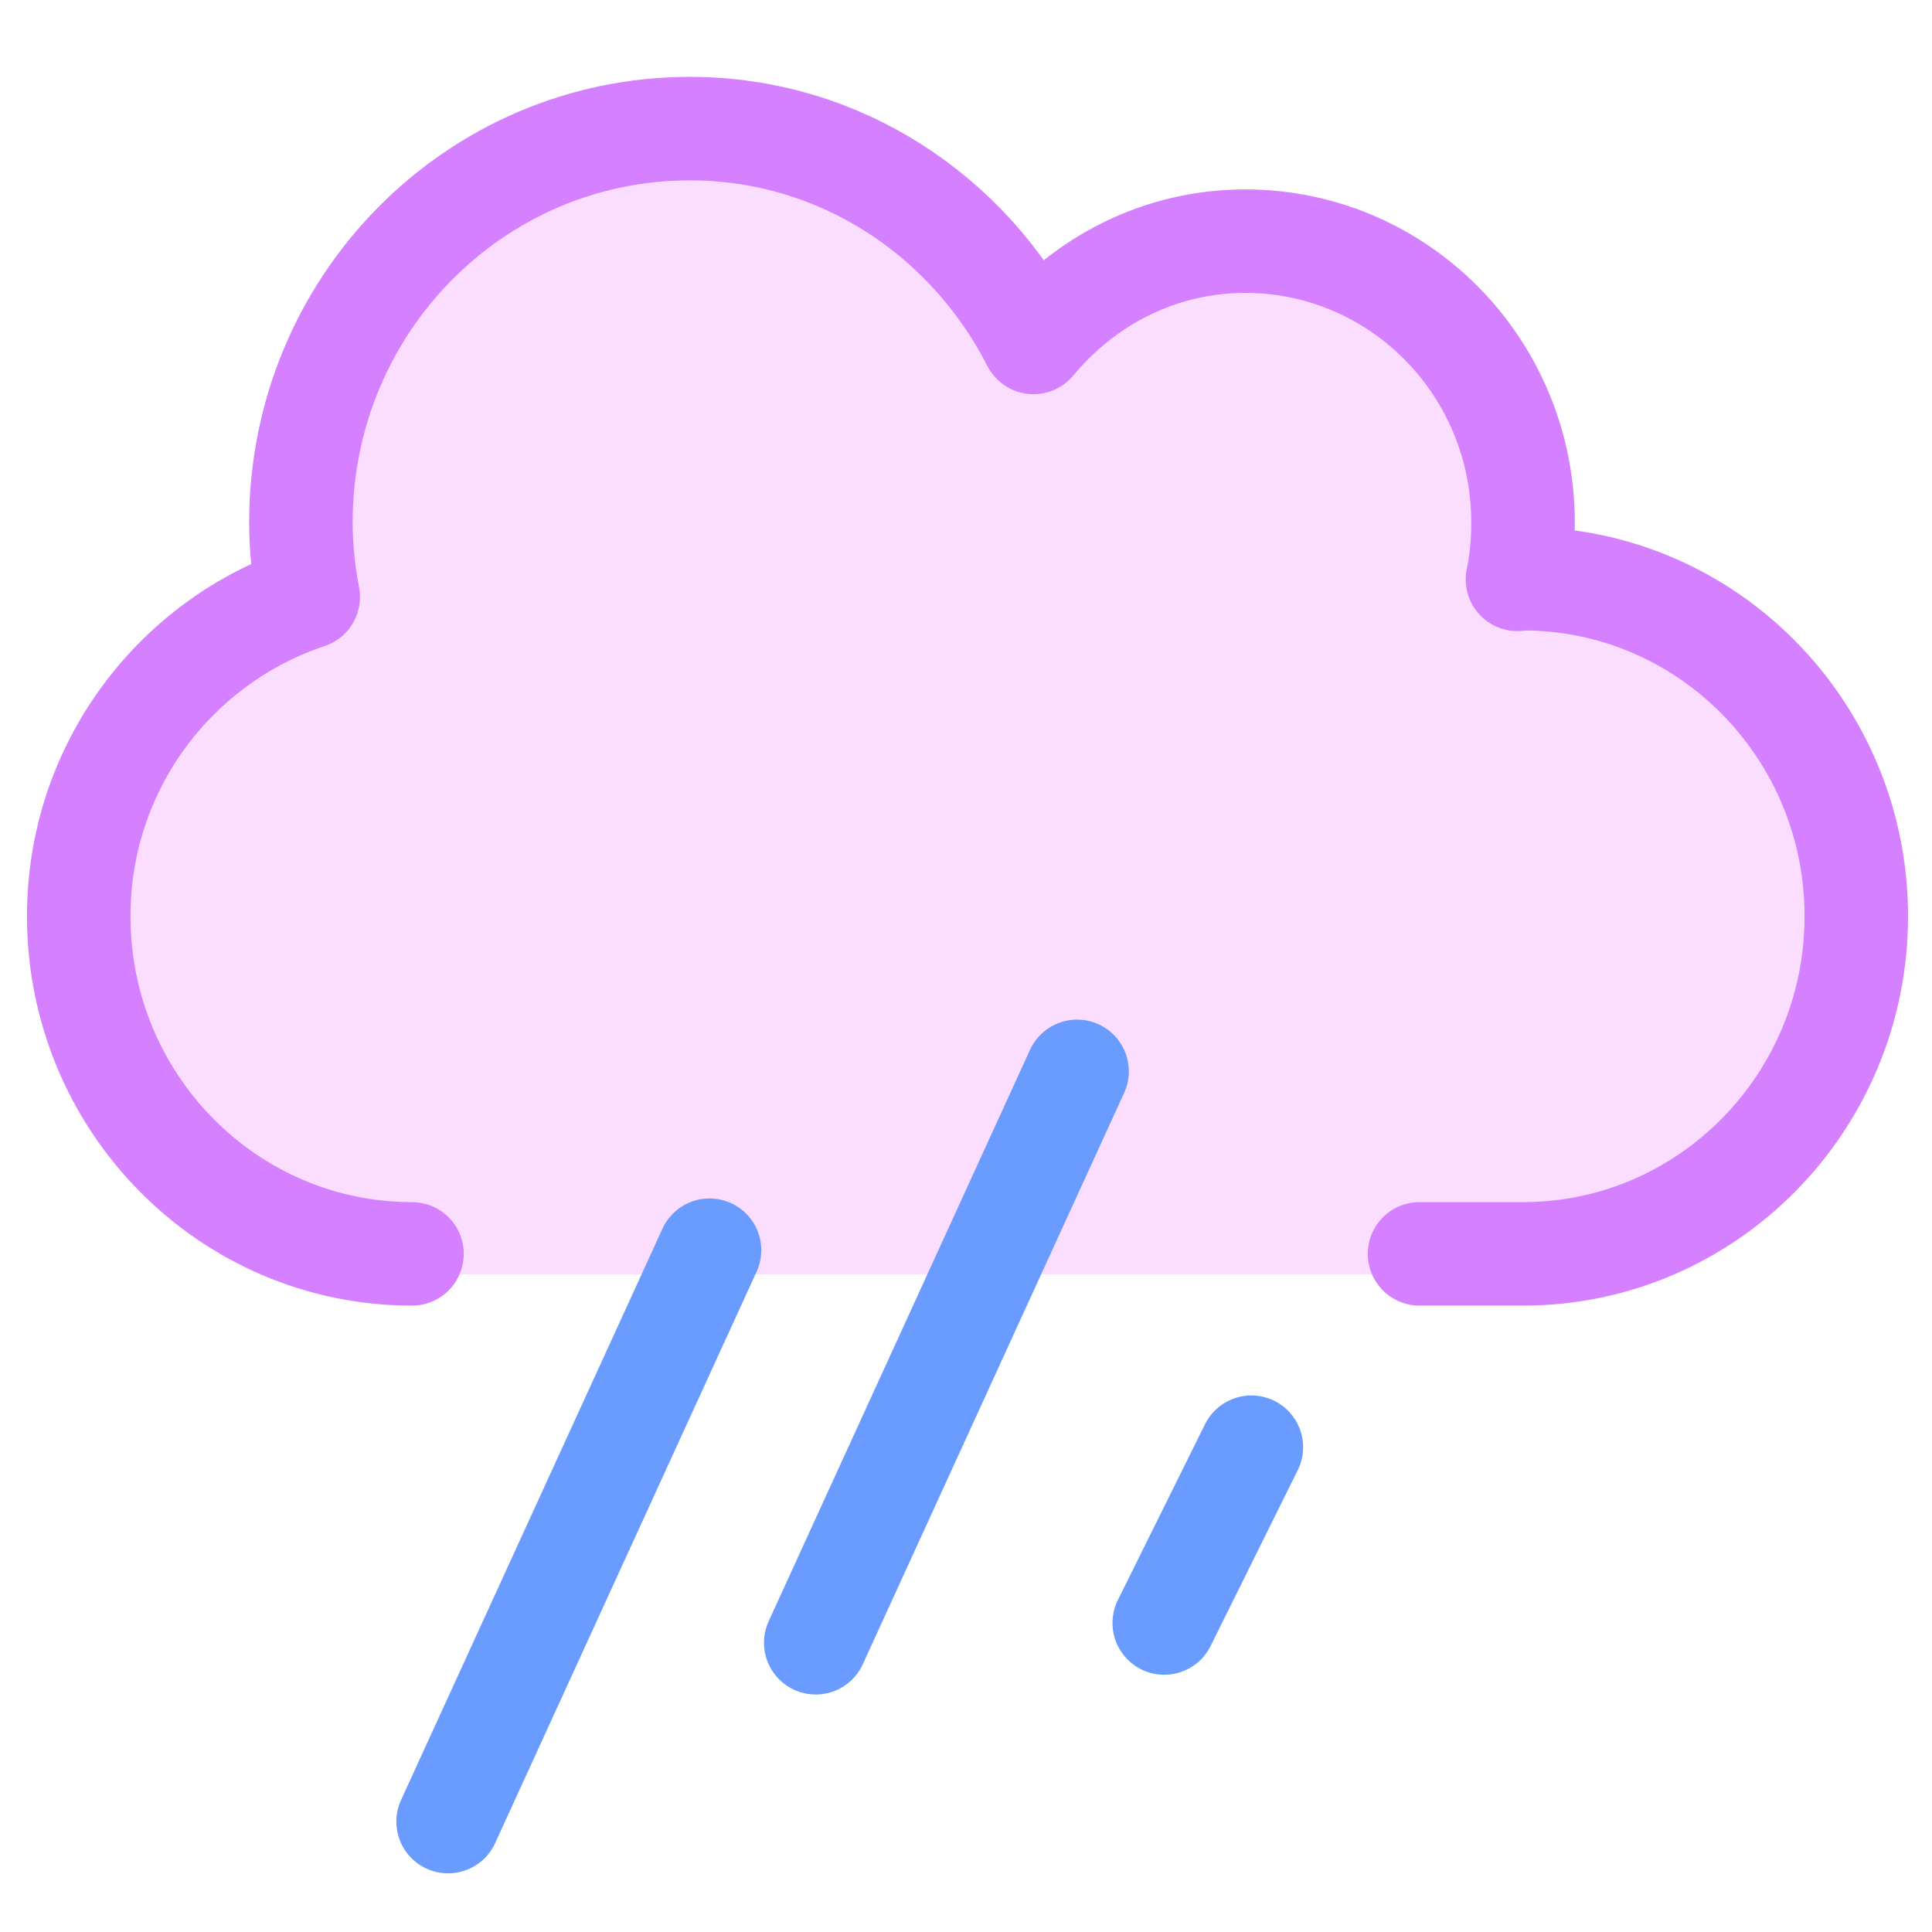 <svg width="28" height="28" viewBox="0 0 28 28" fill="none" xmlns="http://www.w3.org/2000/svg">
<g clip-path="url(#clip0_2623_58998)">
<path d="M21.899 8.595C21.924 8.595 21.95 8.585 21.981 8.585C24.698 8.585 26.903 10.798 26.903 13.527C26.903 16.255 24.698 18.468 21.981 18.468H20.453H5.573C2.856 18.468 0.651 16.255 0.651 13.527C0.651 11.339 2.076 9.501 4.04 8.853C3.973 8.497 3.932 8.137 3.932 7.761C3.932 4.575 6.501 1.996 9.675 1.996C11.895 1.996 13.797 3.273 14.751 5.126C15.505 4.225 16.617 3.643 17.879 3.643C20.145 3.643 21.981 5.486 21.981 7.761C21.981 8.05 21.955 8.328 21.899 8.595Z" fill="#F091FF" fill-opacity="0.3"/>
<path d="M5.971 18.172C3.304 18.172 1.141 15.98 1.141 13.279C1.141 11.114 2.54 9.294 4.467 8.652C4.401 8.301 4.361 7.944 4.361 7.572C4.361 4.417 6.882 1.864 9.997 1.864C12.175 1.864 14.042 3.128 14.978 4.963C15.718 4.071 16.809 3.495 18.047 3.495C20.271 3.495 22.073 5.319 22.073 7.572C22.073 7.857 22.047 8.132 21.992 8.397C22.017 8.397 22.043 8.387 22.073 8.387C24.739 8.387 26.903 10.579 26.903 13.279C26.903 15.98 24.739 18.172 22.073 18.172H20.573" stroke="#D580FF" stroke-width="1.5" stroke-linecap="round" stroke-linejoin="round"/>
<path d="M11.822 23.808L15.61 15.527" stroke="#6A9CFF" stroke-width="1.5" stroke-linecap="round"/>
<path d="M6.494 26.4L10.283 18.119" stroke="#6A9CFF" stroke-width="1.5" stroke-linecap="round"/>
<path d="M16.873 23.522L18.136 20.974" stroke="#6A9CFF" stroke-width="1.5" stroke-linecap="round"/>
</g>
<defs>
<clipPath id="clip0_2623_58998">
<rect width="28" height="28" fill="white"/>
</clipPath>
</defs>
</svg>
